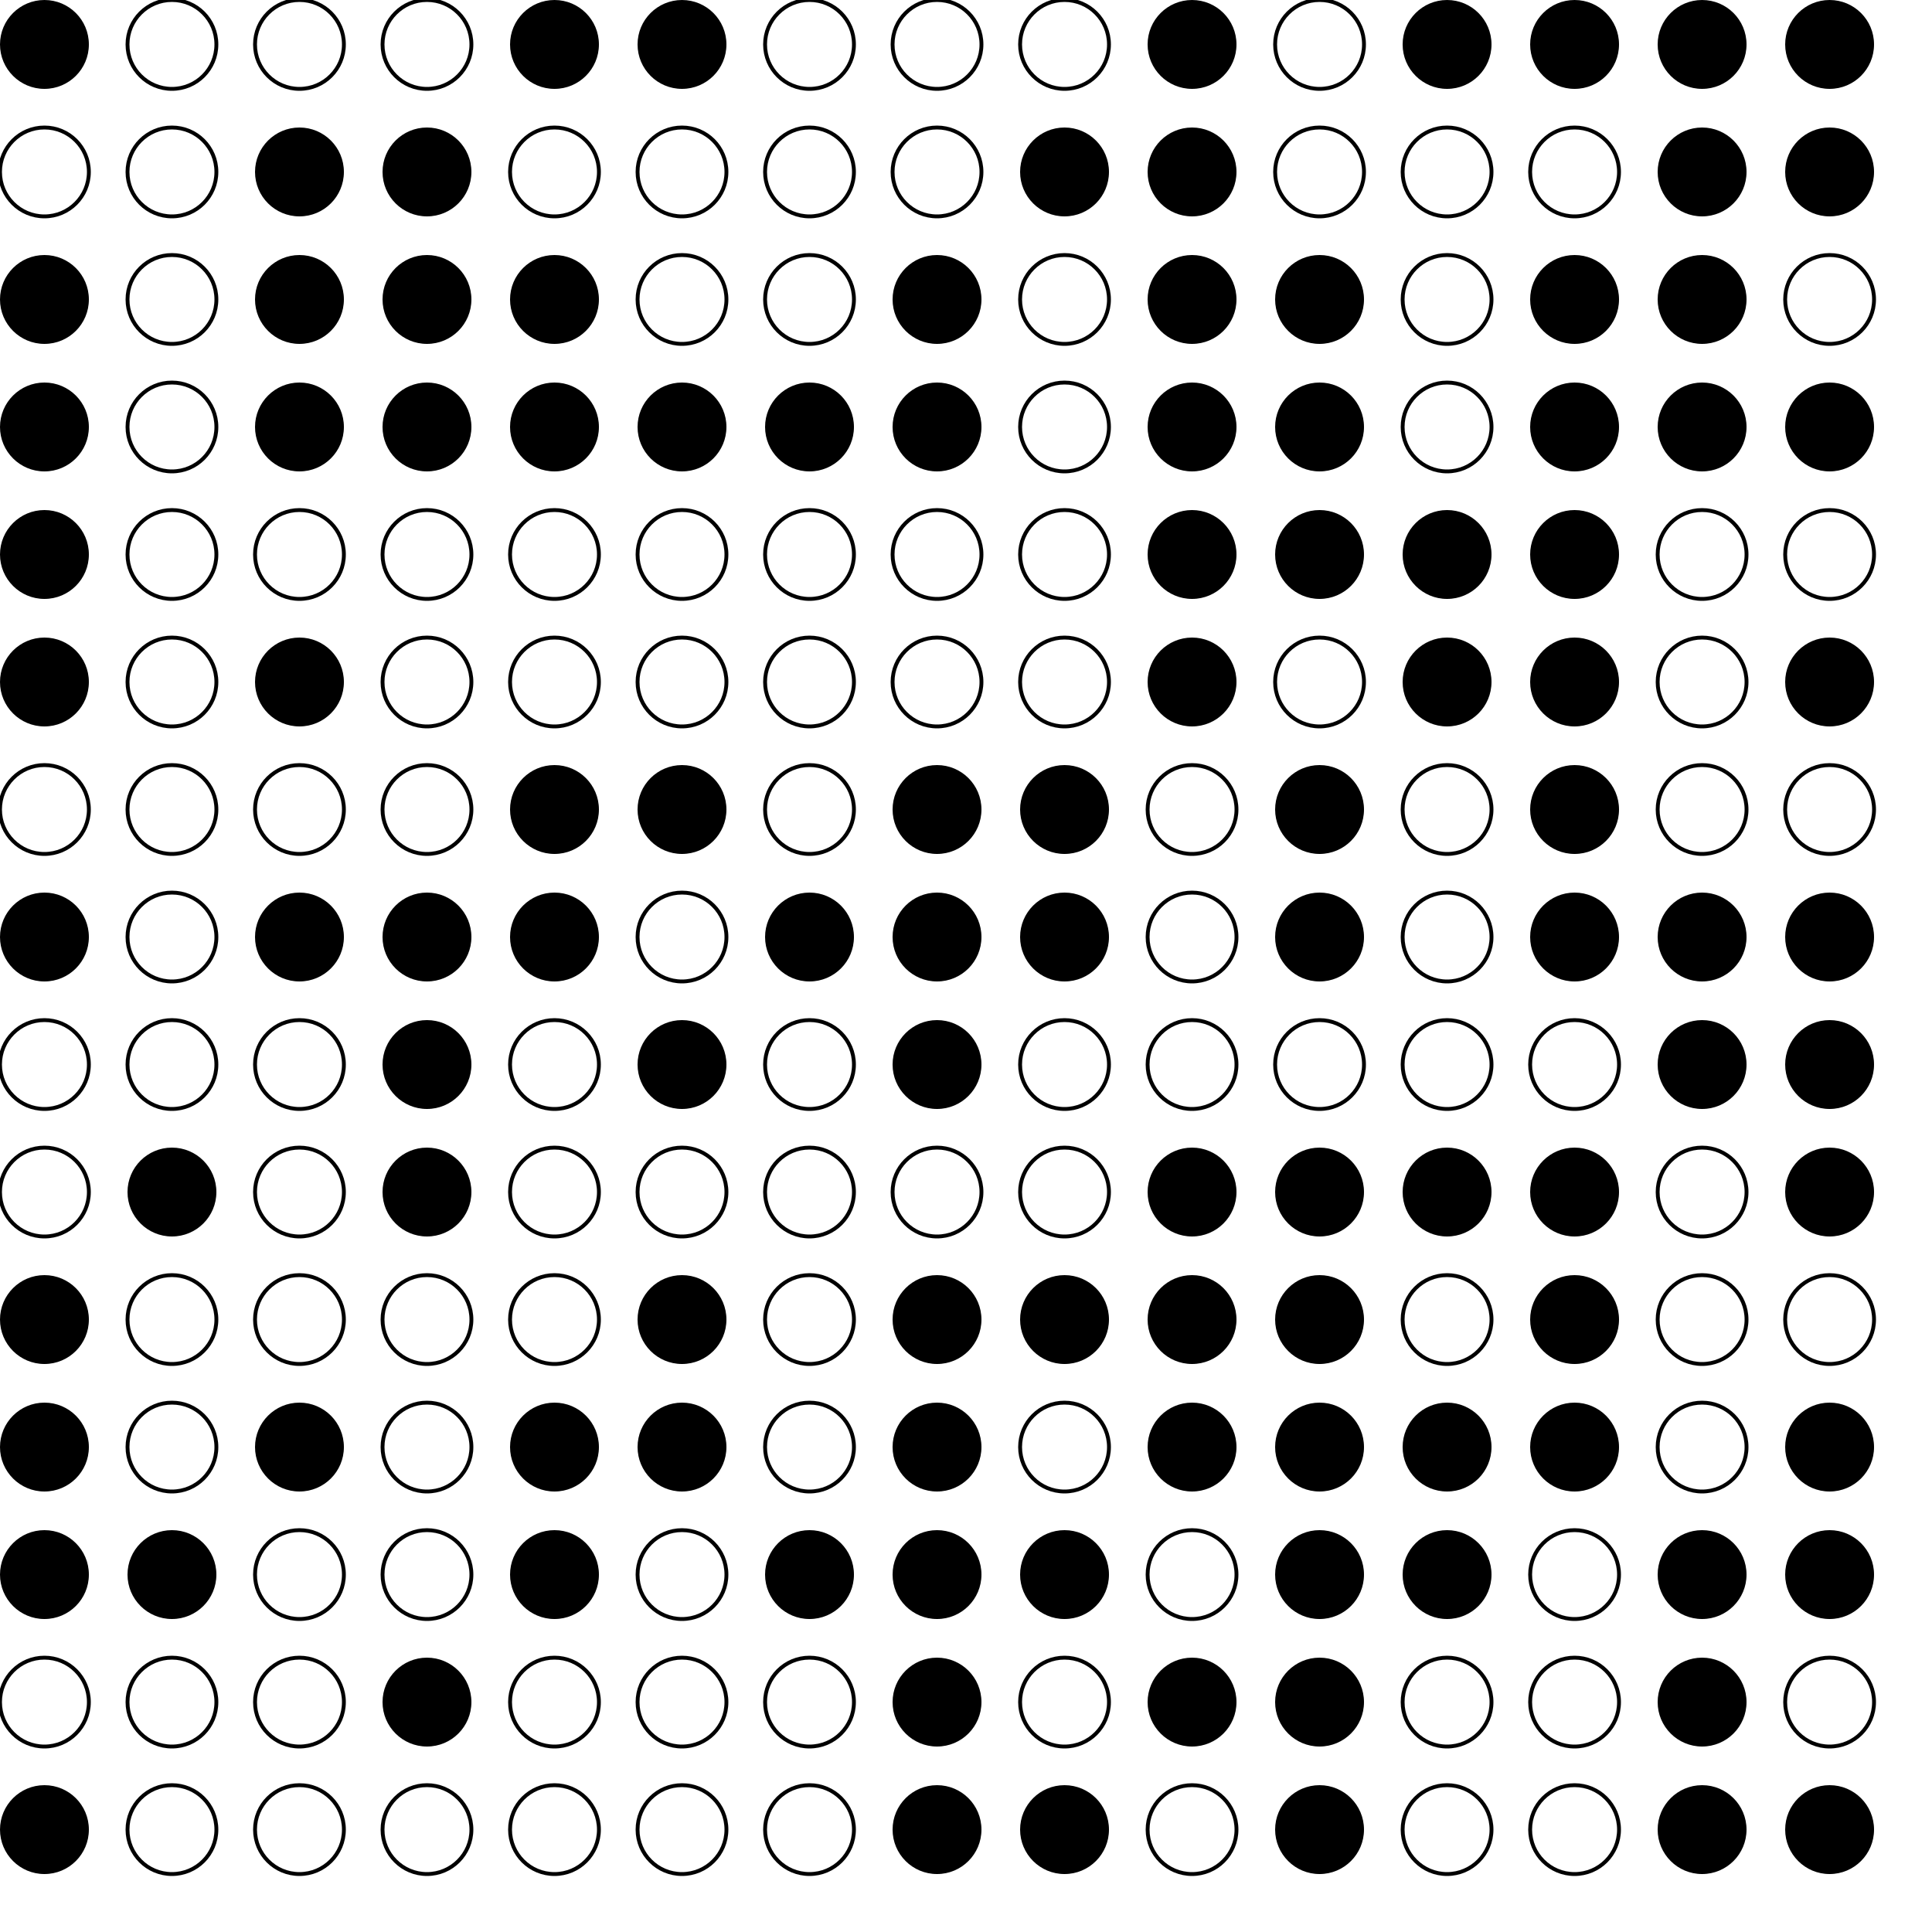 <?xml version="1.0" encoding="UTF-8"?>
<!DOCTYPE svg PUBLIC '-//W3C//DTD SVG 1.0//EN'
          'http://www.w3.org/TR/2001/REC-SVG-20010904/DTD/svg10.dtd'>
<svg xmlns:xlink="http://www.w3.org/1999/xlink" style="fill-opacity:1; color-rendering:auto; color-interpolation:auto; text-rendering:auto; stroke:black; stroke-linecap:square; stroke-miterlimit:10; shape-rendering:auto; stroke-opacity:1; fill:black; stroke-dasharray:none; font-weight:normal; stroke-width:1; font-family:'Dialog'; font-style:normal; stroke-linejoin:miter; font-size:12px; stroke-dashoffset:0; image-rendering:auto;" width="500" height="500" xmlns="http://www.w3.org/2000/svg"
><!--Generated by the Batik Graphics2D SVG Generator--><defs id="genericDefs"
  /><g
  ><g
    ><circle r="11.5" style="stroke:none;" cx="11.5" cy="11.5"
      /><circle r="11.5" style="fill:none;" cx="11.5" transform="translate(33,0)" cy="11.5"
      /><circle r="11.5" style="fill:none;" cx="11.5" transform="translate(66,0)" cy="11.5"
      /><circle r="11.5" style="fill:none;" cx="11.5" transform="translate(99,0)" cy="11.5"
      /><circle r="11.5" style="stroke:none;" cx="11.5" transform="translate(132,0)" cy="11.5"
      /><circle r="11.5" style="stroke:none;" cx="11.5" transform="translate(165,0)" cy="11.5"
      /><circle r="11.5" style="fill:none;" cx="11.5" transform="translate(198,0)" cy="11.5"
      /><circle r="11.5" style="fill:none;" cx="11.5" transform="translate(231,0)" cy="11.5"
      /><circle r="11.5" style="fill:none;" cx="11.5" transform="translate(264,0)" cy="11.5"
      /><circle r="11.5" style="stroke:none;" cx="11.5" transform="translate(297,0)" cy="11.5"
      /><circle r="11.5" style="fill:none;" cx="11.5" transform="translate(330,0)" cy="11.5"
      /><circle r="11.5" style="stroke:none;" cx="11.5" transform="translate(363,0)" cy="11.5"
      /><circle r="11.5" style="stroke:none;" cx="11.5" transform="translate(396,0)" cy="11.5"
      /><circle r="11.5" style="stroke:none;" cx="11.5" transform="translate(429,0)" cy="11.5"
      /><circle r="11.5" style="stroke:none;" cx="11.5" transform="translate(462,0)" cy="11.5"
      /><circle r="11.5" style="fill:none;" cx="11.5" transform="translate(0,33)" cy="11.5"
      /><circle r="11.5" style="fill:none;" cx="11.5" transform="translate(33,33)" cy="11.5"
      /><circle r="11.5" style="stroke:none;" cx="11.5" transform="translate(66,33)" cy="11.5"
      /><circle r="11.5" style="stroke:none;" cx="11.5" transform="translate(99,33)" cy="11.5"
      /><circle r="11.5" style="fill:none;" cx="11.5" transform="translate(132,33)" cy="11.5"
      /><circle r="11.5" style="fill:none;" cx="11.5" transform="translate(165,33)" cy="11.5"
      /><circle r="11.5" style="fill:none;" cx="11.5" transform="translate(198,33)" cy="11.5"
      /><circle r="11.5" style="fill:none;" cx="11.5" transform="translate(231,33)" cy="11.5"
      /><circle r="11.5" style="stroke:none;" cx="11.5" transform="translate(264,33)" cy="11.5"
      /><circle r="11.5" style="stroke:none;" cx="11.5" transform="translate(297,33)" cy="11.5"
      /><circle r="11.5" style="fill:none;" cx="11.5" transform="translate(330,33)" cy="11.5"
      /><circle r="11.5" style="fill:none;" cx="11.5" transform="translate(363,33)" cy="11.5"
      /><circle r="11.5" style="fill:none;" cx="11.5" transform="translate(396,33)" cy="11.5"
      /><circle r="11.5" style="stroke:none;" cx="11.5" transform="translate(429,33)" cy="11.5"
      /><circle r="11.5" style="stroke:none;" cx="11.5" transform="translate(462,33)" cy="11.5"
      /><circle r="11.5" style="stroke:none;" cx="11.5" transform="translate(0,66)" cy="11.5"
      /><circle r="11.5" style="fill:none;" cx="11.5" transform="translate(33,66)" cy="11.5"
      /><circle r="11.5" style="stroke:none;" cx="11.5" transform="translate(66,66)" cy="11.5"
      /><circle r="11.5" style="stroke:none;" cx="11.5" transform="translate(99,66)" cy="11.5"
      /><circle r="11.5" style="stroke:none;" cx="11.5" transform="translate(132,66)" cy="11.5"
      /><circle r="11.5" style="fill:none;" cx="11.5" transform="translate(165,66)" cy="11.5"
      /><circle r="11.5" style="fill:none;" cx="11.5" transform="translate(198,66)" cy="11.5"
      /><circle r="11.5" style="stroke:none;" cx="11.5" transform="translate(231,66)" cy="11.5"
      /><circle r="11.5" style="fill:none;" cx="11.5" transform="translate(264,66)" cy="11.5"
      /><circle r="11.5" style="stroke:none;" cx="11.5" transform="translate(297,66)" cy="11.5"
      /><circle r="11.5" style="stroke:none;" cx="11.5" transform="translate(330,66)" cy="11.5"
      /><circle r="11.5" style="fill:none;" cx="11.5" transform="translate(363,66)" cy="11.5"
      /><circle r="11.5" style="stroke:none;" cx="11.5" transform="translate(396,66)" cy="11.5"
      /><circle r="11.5" style="stroke:none;" cx="11.5" transform="translate(429,66)" cy="11.5"
      /><circle r="11.5" style="fill:none;" cx="11.5" transform="translate(462,66)" cy="11.5"
      /><circle r="11.5" style="stroke:none;" cx="11.5" transform="translate(0,99)" cy="11.5"
      /><circle r="11.5" style="fill:none;" cx="11.5" transform="translate(33,99)" cy="11.5"
      /><circle r="11.5" style="stroke:none;" cx="11.5" transform="translate(66,99)" cy="11.5"
      /><circle r="11.5" style="stroke:none;" cx="11.5" transform="translate(99,99)" cy="11.5"
      /><circle r="11.5" style="stroke:none;" cx="11.5" transform="translate(132,99)" cy="11.5"
      /><circle r="11.5" style="stroke:none;" cx="11.5" transform="translate(165,99)" cy="11.5"
      /><circle r="11.5" style="stroke:none;" cx="11.5" transform="translate(198,99)" cy="11.5"
      /><circle r="11.5" style="stroke:none;" cx="11.5" transform="translate(231,99)" cy="11.5"
      /><circle r="11.5" style="fill:none;" cx="11.5" transform="translate(264,99)" cy="11.5"
      /><circle r="11.5" style="stroke:none;" cx="11.5" transform="translate(297,99)" cy="11.5"
      /><circle r="11.5" style="stroke:none;" cx="11.5" transform="translate(330,99)" cy="11.5"
      /><circle r="11.5" style="fill:none;" cx="11.5" transform="translate(363,99)" cy="11.5"
      /><circle r="11.5" style="stroke:none;" cx="11.5" transform="translate(396,99)" cy="11.5"
      /><circle r="11.5" style="stroke:none;" cx="11.5" transform="translate(429,99)" cy="11.5"
      /><circle r="11.5" style="stroke:none;" cx="11.5" transform="translate(462,99)" cy="11.5"
      /><circle r="11.5" style="stroke:none;" cx="11.5" transform="translate(0,132)" cy="11.5"
      /><circle r="11.5" style="fill:none;" cx="11.5" transform="translate(33,132)" cy="11.5"
      /><circle r="11.5" style="fill:none;" cx="11.5" transform="translate(66,132)" cy="11.5"
      /><circle r="11.5" style="fill:none;" cx="11.5" transform="translate(99,132)" cy="11.5"
      /><circle r="11.5" style="fill:none;" cx="11.5" transform="translate(132,132)" cy="11.5"
      /><circle r="11.5" style="fill:none;" cx="11.5" transform="translate(165,132)" cy="11.5"
      /><circle r="11.5" style="fill:none;" cx="11.5" transform="translate(198,132)" cy="11.5"
      /><circle r="11.5" style="fill:none;" cx="11.5" transform="translate(231,132)" cy="11.5"
      /><circle r="11.5" style="fill:none;" cx="11.5" transform="translate(264,132)" cy="11.5"
      /><circle r="11.5" style="stroke:none;" cx="11.5" transform="translate(297,132)" cy="11.5"
      /><circle r="11.5" style="stroke:none;" cx="11.5" transform="translate(330,132)" cy="11.5"
      /><circle r="11.5" style="stroke:none;" cx="11.5" transform="translate(363,132)" cy="11.5"
      /><circle r="11.5" style="stroke:none;" cx="11.5" transform="translate(396,132)" cy="11.5"
      /><circle r="11.5" style="fill:none;" cx="11.5" transform="translate(429,132)" cy="11.5"
      /><circle r="11.5" style="fill:none;" cx="11.5" transform="translate(462,132)" cy="11.5"
      /><circle r="11.5" style="stroke:none;" cx="11.5" transform="translate(0,165)" cy="11.5"
      /><circle r="11.5" style="fill:none;" cx="11.5" transform="translate(33,165)" cy="11.5"
      /><circle r="11.5" style="stroke:none;" cx="11.5" transform="translate(66,165)" cy="11.5"
      /><circle r="11.5" style="fill:none;" cx="11.5" transform="translate(99,165)" cy="11.5"
      /><circle r="11.5" style="fill:none;" cx="11.5" transform="translate(132,165)" cy="11.5"
      /><circle r="11.5" style="fill:none;" cx="11.5" transform="translate(165,165)" cy="11.5"
      /><circle r="11.5" style="fill:none;" cx="11.5" transform="translate(198,165)" cy="11.5"
      /><circle r="11.5" style="fill:none;" cx="11.5" transform="translate(231,165)" cy="11.5"
      /><circle r="11.5" style="fill:none;" cx="11.5" transform="translate(264,165)" cy="11.5"
      /><circle r="11.5" style="stroke:none;" cx="11.5" transform="translate(297,165)" cy="11.5"
      /><circle r="11.5" style="fill:none;" cx="11.5" transform="translate(330,165)" cy="11.5"
      /><circle r="11.5" style="stroke:none;" cx="11.5" transform="translate(363,165)" cy="11.5"
      /><circle r="11.5" style="stroke:none;" cx="11.5" transform="translate(396,165)" cy="11.5"
      /><circle r="11.5" style="fill:none;" cx="11.5" transform="translate(429,165)" cy="11.5"
      /><circle r="11.5" style="stroke:none;" cx="11.5" transform="translate(462,165)" cy="11.5"
      /><circle r="11.5" style="fill:none;" cx="11.5" transform="translate(0,198)" cy="11.5"
      /><circle r="11.5" style="fill:none;" cx="11.5" transform="translate(33,198)" cy="11.5"
      /><circle r="11.5" style="fill:none;" cx="11.5" transform="translate(66,198)" cy="11.5"
      /><circle r="11.5" style="fill:none;" cx="11.5" transform="translate(99,198)" cy="11.5"
      /><circle r="11.5" style="stroke:none;" cx="11.5" transform="translate(132,198)" cy="11.5"
      /><circle r="11.5" style="stroke:none;" cx="11.5" transform="translate(165,198)" cy="11.5"
      /><circle r="11.5" style="fill:none;" cx="11.5" transform="translate(198,198)" cy="11.5"
      /><circle r="11.5" style="stroke:none;" cx="11.5" transform="translate(231,198)" cy="11.5"
      /><circle r="11.5" style="stroke:none;" cx="11.5" transform="translate(264,198)" cy="11.5"
      /><circle r="11.5" style="fill:none;" cx="11.5" transform="translate(297,198)" cy="11.5"
      /><circle r="11.5" style="stroke:none;" cx="11.5" transform="translate(330,198)" cy="11.5"
      /><circle r="11.5" style="fill:none;" cx="11.5" transform="translate(363,198)" cy="11.5"
      /><circle r="11.5" style="stroke:none;" cx="11.5" transform="translate(396,198)" cy="11.5"
      /><circle r="11.5" style="fill:none;" cx="11.5" transform="translate(429,198)" cy="11.5"
      /><circle r="11.5" style="fill:none;" cx="11.5" transform="translate(462,198)" cy="11.5"
      /><circle r="11.5" style="stroke:none;" cx="11.5" transform="translate(0,231)" cy="11.5"
      /><circle r="11.5" style="fill:none;" cx="11.5" transform="translate(33,231)" cy="11.5"
      /><circle r="11.5" style="stroke:none;" cx="11.5" transform="translate(66,231)" cy="11.5"
      /><circle r="11.5" style="stroke:none;" cx="11.5" transform="translate(99,231)" cy="11.5"
      /><circle r="11.5" style="stroke:none;" cx="11.5" transform="translate(132,231)" cy="11.5"
      /><circle r="11.5" style="fill:none;" cx="11.5" transform="translate(165,231)" cy="11.5"
      /><circle r="11.5" style="stroke:none;" cx="11.5" transform="translate(198,231)" cy="11.5"
      /><circle r="11.5" style="stroke:none;" cx="11.5" transform="translate(231,231)" cy="11.5"
      /><circle r="11.5" style="stroke:none;" cx="11.5" transform="translate(264,231)" cy="11.5"
      /><circle r="11.5" style="fill:none;" cx="11.5" transform="translate(297,231)" cy="11.5"
      /><circle r="11.5" style="stroke:none;" cx="11.5" transform="translate(330,231)" cy="11.5"
      /><circle r="11.5" style="fill:none;" cx="11.5" transform="translate(363,231)" cy="11.5"
      /><circle r="11.5" style="stroke:none;" cx="11.5" transform="translate(396,231)" cy="11.5"
      /><circle r="11.5" style="stroke:none;" cx="11.5" transform="translate(429,231)" cy="11.5"
      /><circle r="11.5" style="stroke:none;" cx="11.5" transform="translate(462,231)" cy="11.5"
      /><circle r="11.5" style="fill:none;" cx="11.5" transform="translate(0,264)" cy="11.5"
      /><circle r="11.5" style="fill:none;" cx="11.5" transform="translate(33,264)" cy="11.5"
      /><circle r="11.5" style="fill:none;" cx="11.5" transform="translate(66,264)" cy="11.5"
      /><circle r="11.5" style="stroke:none;" cx="11.5" transform="translate(99,264)" cy="11.5"
      /><circle r="11.5" style="fill:none;" cx="11.5" transform="translate(132,264)" cy="11.5"
      /><circle r="11.5" style="stroke:none;" cx="11.5" transform="translate(165,264)" cy="11.5"
      /><circle r="11.5" style="fill:none;" cx="11.5" transform="translate(198,264)" cy="11.5"
      /><circle r="11.5" style="stroke:none;" cx="11.5" transform="translate(231,264)" cy="11.5"
      /><circle r="11.5" style="fill:none;" cx="11.5" transform="translate(264,264)" cy="11.5"
      /><circle r="11.5" style="fill:none;" cx="11.5" transform="translate(297,264)" cy="11.5"
      /><circle r="11.5" style="fill:none;" cx="11.5" transform="translate(330,264)" cy="11.5"
      /><circle r="11.5" style="fill:none;" cx="11.5" transform="translate(363,264)" cy="11.5"
      /><circle r="11.5" style="fill:none;" cx="11.5" transform="translate(396,264)" cy="11.5"
      /><circle r="11.5" style="stroke:none;" cx="11.5" transform="translate(429,264)" cy="11.5"
      /><circle r="11.5" style="stroke:none;" cx="11.5" transform="translate(462,264)" cy="11.5"
      /><circle r="11.5" style="fill:none;" cx="11.5" transform="translate(0,297)" cy="11.5"
      /><circle r="11.5" style="stroke:none;" cx="11.5" transform="translate(33,297)" cy="11.5"
      /><circle r="11.5" style="fill:none;" cx="11.5" transform="translate(66,297)" cy="11.5"
      /><circle r="11.5" style="stroke:none;" cx="11.5" transform="translate(99,297)" cy="11.5"
      /><circle r="11.5" style="fill:none;" cx="11.5" transform="translate(132,297)" cy="11.5"
      /><circle r="11.5" style="fill:none;" cx="11.5" transform="translate(165,297)" cy="11.5"
      /><circle r="11.5" style="fill:none;" cx="11.5" transform="translate(198,297)" cy="11.5"
      /><circle r="11.5" style="fill:none;" cx="11.5" transform="translate(231,297)" cy="11.5"
      /><circle r="11.5" style="fill:none;" cx="11.5" transform="translate(264,297)" cy="11.5"
      /><circle r="11.5" style="stroke:none;" cx="11.5" transform="translate(297,297)" cy="11.5"
      /><circle r="11.5" style="stroke:none;" cx="11.5" transform="translate(330,297)" cy="11.5"
      /><circle r="11.5" style="stroke:none;" cx="11.5" transform="translate(363,297)" cy="11.5"
      /><circle r="11.5" style="stroke:none;" cx="11.5" transform="translate(396,297)" cy="11.5"
      /><circle r="11.5" style="fill:none;" cx="11.5" transform="translate(429,297)" cy="11.5"
      /><circle r="11.5" style="stroke:none;" cx="11.5" transform="translate(462,297)" cy="11.5"
      /><circle r="11.5" style="stroke:none;" cx="11.5" transform="translate(0,330)" cy="11.5"
      /><circle r="11.5" style="fill:none;" cx="11.5" transform="translate(33,330)" cy="11.5"
      /><circle r="11.5" style="fill:none;" cx="11.5" transform="translate(66,330)" cy="11.5"
      /><circle r="11.5" style="fill:none;" cx="11.5" transform="translate(99,330)" cy="11.5"
      /><circle r="11.5" style="fill:none;" cx="11.5" transform="translate(132,330)" cy="11.5"
      /><circle r="11.5" style="stroke:none;" cx="11.5" transform="translate(165,330)" cy="11.5"
      /><circle r="11.5" style="fill:none;" cx="11.5" transform="translate(198,330)" cy="11.5"
      /><circle r="11.5" style="stroke:none;" cx="11.5" transform="translate(231,330)" cy="11.5"
      /><circle r="11.5" style="stroke:none;" cx="11.5" transform="translate(264,330)" cy="11.5"
      /><circle r="11.5" style="stroke:none;" cx="11.5" transform="translate(297,330)" cy="11.5"
      /><circle r="11.5" style="stroke:none;" cx="11.5" transform="translate(330,330)" cy="11.5"
      /><circle r="11.5" style="fill:none;" cx="11.5" transform="translate(363,330)" cy="11.5"
      /><circle r="11.5" style="stroke:none;" cx="11.5" transform="translate(396,330)" cy="11.5"
      /><circle r="11.5" style="fill:none;" cx="11.5" transform="translate(429,330)" cy="11.5"
      /><circle r="11.5" style="fill:none;" cx="11.5" transform="translate(462,330)" cy="11.5"
      /><circle r="11.5" style="stroke:none;" cx="11.5" transform="translate(0,363)" cy="11.5"
      /><circle r="11.5" style="fill:none;" cx="11.5" transform="translate(33,363)" cy="11.5"
      /><circle r="11.5" style="stroke:none;" cx="11.5" transform="translate(66,363)" cy="11.5"
      /><circle r="11.5" style="fill:none;" cx="11.5" transform="translate(99,363)" cy="11.5"
      /><circle r="11.5" style="stroke:none;" cx="11.5" transform="translate(132,363)" cy="11.5"
      /><circle r="11.5" style="stroke:none;" cx="11.5" transform="translate(165,363)" cy="11.5"
      /><circle r="11.5" style="fill:none;" cx="11.5" transform="translate(198,363)" cy="11.5"
      /><circle r="11.5" style="stroke:none;" cx="11.5" transform="translate(231,363)" cy="11.5"
      /><circle r="11.5" style="fill:none;" cx="11.5" transform="translate(264,363)" cy="11.5"
      /><circle r="11.5" style="stroke:none;" cx="11.5" transform="translate(297,363)" cy="11.5"
      /><circle r="11.5" style="stroke:none;" cx="11.5" transform="translate(330,363)" cy="11.5"
      /><circle r="11.5" style="stroke:none;" cx="11.5" transform="translate(363,363)" cy="11.5"
      /><circle r="11.5" style="stroke:none;" cx="11.5" transform="translate(396,363)" cy="11.5"
      /><circle r="11.5" style="fill:none;" cx="11.5" transform="translate(429,363)" cy="11.5"
      /><circle r="11.5" style="stroke:none;" cx="11.5" transform="translate(462,363)" cy="11.5"
      /><circle r="11.5" style="stroke:none;" cx="11.5" transform="translate(0,396)" cy="11.5"
      /><circle r="11.5" style="stroke:none;" cx="11.5" transform="translate(33,396)" cy="11.5"
      /><circle r="11.5" style="fill:none;" cx="11.5" transform="translate(66,396)" cy="11.5"
      /><circle r="11.5" style="fill:none;" cx="11.5" transform="translate(99,396)" cy="11.5"
      /><circle r="11.5" style="stroke:none;" cx="11.5" transform="translate(132,396)" cy="11.5"
      /><circle r="11.5" style="fill:none;" cx="11.5" transform="translate(165,396)" cy="11.5"
      /><circle r="11.5" style="stroke:none;" cx="11.5" transform="translate(198,396)" cy="11.5"
      /><circle r="11.5" style="stroke:none;" cx="11.5" transform="translate(231,396)" cy="11.5"
      /><circle r="11.5" style="stroke:none;" cx="11.5" transform="translate(264,396)" cy="11.5"
      /><circle r="11.5" style="fill:none;" cx="11.5" transform="translate(297,396)" cy="11.5"
      /><circle r="11.5" style="stroke:none;" cx="11.5" transform="translate(330,396)" cy="11.5"
      /><circle r="11.5" style="stroke:none;" cx="11.5" transform="translate(363,396)" cy="11.5"
      /><circle r="11.5" style="fill:none;" cx="11.5" transform="translate(396,396)" cy="11.5"
      /><circle r="11.5" style="stroke:none;" cx="11.5" transform="translate(429,396)" cy="11.5"
      /><circle r="11.5" style="stroke:none;" cx="11.5" transform="translate(462,396)" cy="11.5"
      /><circle r="11.5" style="fill:none;" cx="11.5" transform="translate(0,429)" cy="11.5"
      /><circle r="11.5" style="fill:none;" cx="11.5" transform="translate(33,429)" cy="11.5"
      /><circle r="11.5" style="fill:none;" cx="11.5" transform="translate(66,429)" cy="11.5"
      /><circle r="11.5" style="stroke:none;" cx="11.5" transform="translate(99,429)" cy="11.5"
      /><circle r="11.5" style="fill:none;" cx="11.5" transform="translate(132,429)" cy="11.5"
      /><circle r="11.5" style="fill:none;" cx="11.5" transform="translate(165,429)" cy="11.5"
      /><circle r="11.5" style="fill:none;" cx="11.5" transform="translate(198,429)" cy="11.5"
      /><circle r="11.5" style="stroke:none;" cx="11.5" transform="translate(231,429)" cy="11.5"
      /><circle r="11.5" style="fill:none;" cx="11.5" transform="translate(264,429)" cy="11.5"
      /><circle r="11.5" style="stroke:none;" cx="11.5" transform="translate(297,429)" cy="11.5"
      /><circle r="11.5" style="stroke:none;" cx="11.5" transform="translate(330,429)" cy="11.5"
      /><circle r="11.5" style="fill:none;" cx="11.5" transform="translate(363,429)" cy="11.5"
      /><circle r="11.5" style="fill:none;" cx="11.5" transform="translate(396,429)" cy="11.5"
      /><circle r="11.5" style="stroke:none;" cx="11.5" transform="translate(429,429)" cy="11.5"
      /><circle r="11.5" style="fill:none;" cx="11.5" transform="translate(462,429)" cy="11.5"
      /><circle r="11.5" style="stroke:none;" cx="11.5" transform="translate(0,462)" cy="11.5"
      /><circle r="11.5" style="fill:none;" cx="11.5" transform="translate(33,462)" cy="11.5"
      /><circle r="11.5" style="fill:none;" cx="11.5" transform="translate(66,462)" cy="11.5"
      /><circle r="11.5" style="fill:none;" cx="11.5" transform="translate(99,462)" cy="11.5"
      /><circle r="11.5" style="fill:none;" cx="11.5" transform="translate(132,462)" cy="11.5"
      /><circle r="11.5" style="fill:none;" cx="11.5" transform="translate(165,462)" cy="11.5"
      /><circle r="11.5" style="fill:none;" cx="11.5" transform="translate(198,462)" cy="11.5"
      /><circle r="11.5" style="stroke:none;" cx="11.5" transform="translate(231,462)" cy="11.5"
      /><circle r="11.5" style="stroke:none;" cx="11.5" transform="translate(264,462)" cy="11.5"
      /><circle r="11.5" style="fill:none;" cx="11.5" transform="translate(297,462)" cy="11.5"
      /><circle r="11.5" style="stroke:none;" cx="11.5" transform="translate(330,462)" cy="11.5"
      /><circle r="11.5" style="fill:none;" cx="11.5" transform="translate(363,462)" cy="11.5"
      /><circle r="11.5" style="fill:none;" cx="11.5" transform="translate(396,462)" cy="11.5"
      /><circle r="11.5" style="stroke:none;" cx="11.5" transform="translate(429,462)" cy="11.5"
      /><circle r="11.5" style="stroke:none;" cx="11.5" transform="translate(462,462)" cy="11.5"
    /></g
  ></g
></svg
>
